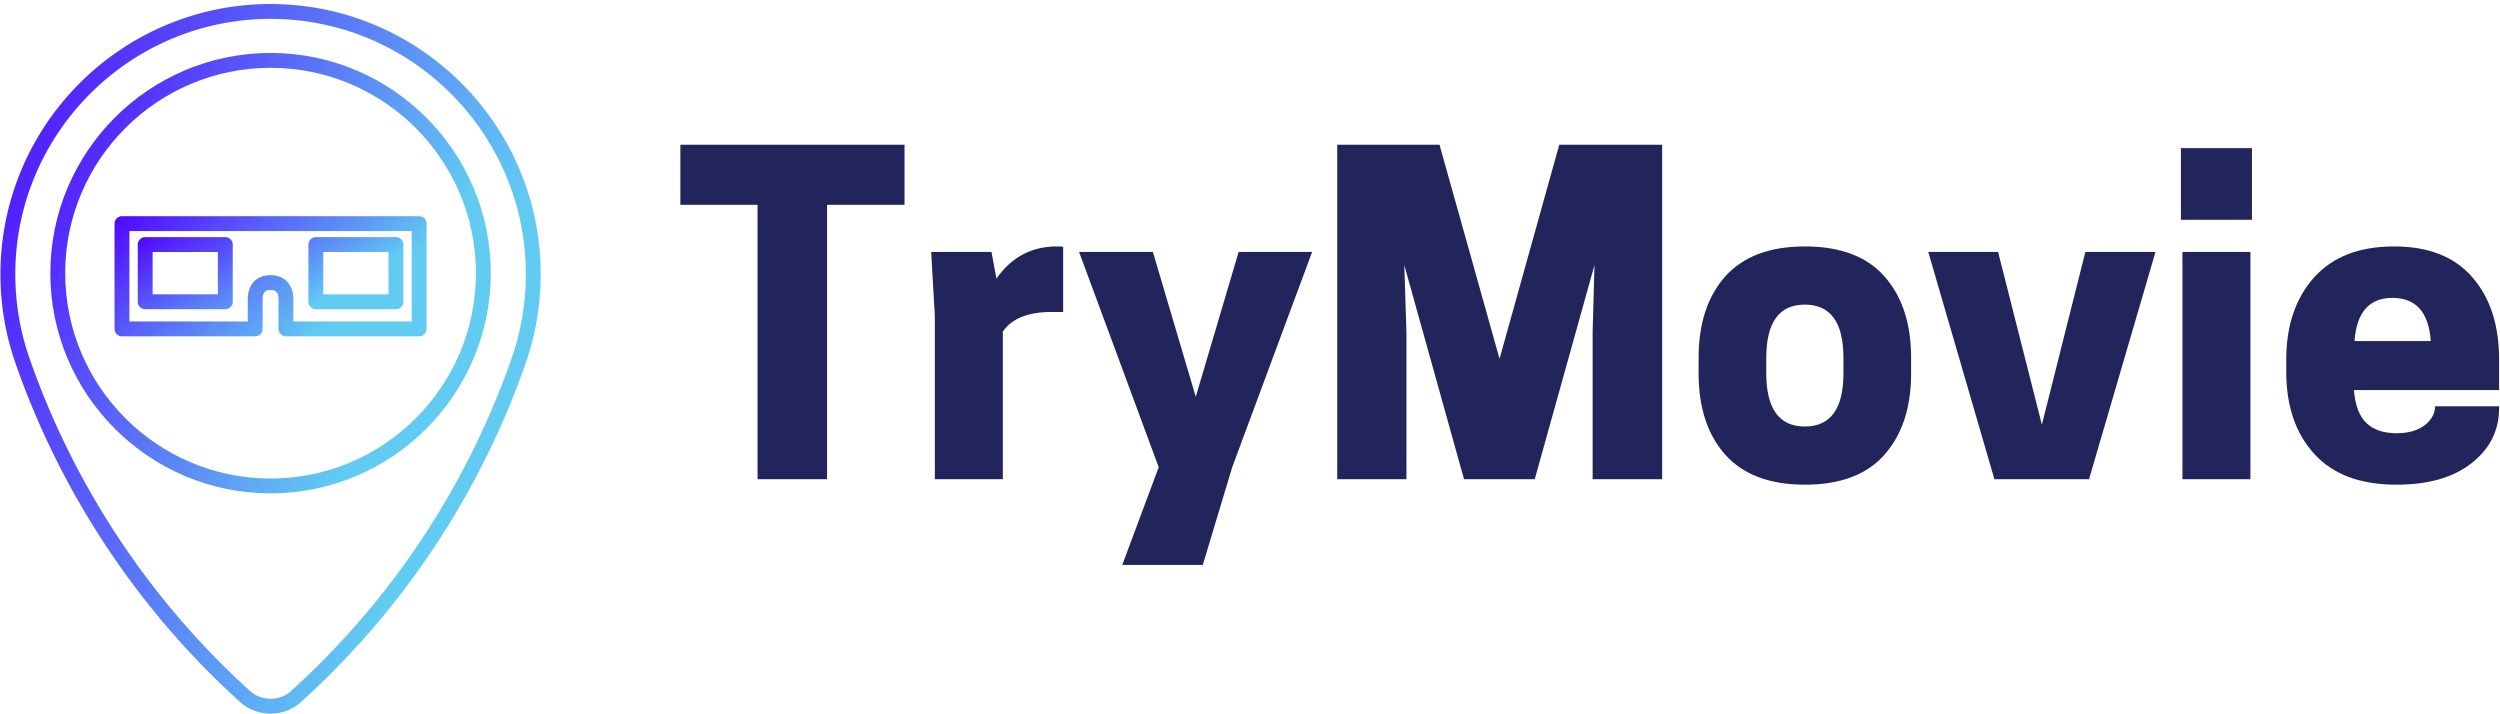 <svg data-v-423bf9ae="" xmlns="http://www.w3.org/2000/svg" viewBox="0 0 357 102" class="iconLeft"><!----><!----><!----><g data-v-423bf9ae="" id="e51f790f-ac9c-442c-962c-c8f3622196ed" fill="#22255B" transform="matrix(4.373,0,0,4.373,96.107,22.509)"><path d="M7.56 1.54L5.03 1.54L5.03 10.50L2.76 10.50L2.76 1.54L0.24 1.54L0.24-0.42L7.56-0.42L7.56 1.54ZM12.53 2.90L12.53 2.90L12.53 2.90Q12.68 2.90 12.74 2.91L12.74 2.91L12.74 5.04L12.36 5.04L12.36 5.04Q11.21 5.04 10.77 5.68L10.77 5.68L10.77 10.50L8.55 10.50L8.55 5.18L8.43 3.08L10.40 3.08L10.56 3.95L10.56 3.95Q11.30 2.90 12.53 2.90ZM15.67 3.08L17.07 7.81L18.47 3.08L20.87 3.08L18.26 10.11L17.30 13.30L14.67 13.30L15.86 10.11L13.26 3.08L15.67 3.08ZM30.03 5.70L30.09 3.51L28.14 10.50L25.83 10.50L23.88 3.51L23.95 5.70L23.95 10.50L21.69 10.50L21.69-0.42L25.03-0.42L26.99 6.57L28.94-0.42L32.30-0.42L32.30 10.50L30.03 10.50L30.03 5.70ZM36.96 10.68L36.96 10.68L36.96 10.68Q35.24 10.68 34.36 9.70L34.36 9.70L34.36 9.70Q33.49 8.72 33.49 7.04L33.49 7.04L33.49 6.54L33.49 6.54Q33.49 4.86 34.36 3.88L34.36 3.88L34.36 3.88Q35.24 2.90 36.96 2.90L36.96 2.90L36.96 2.90Q38.70 2.90 39.56 3.88L39.56 3.88L39.56 3.88Q40.43 4.86 40.43 6.54L40.43 6.54L40.43 7.04L40.43 7.04Q40.43 8.72 39.56 9.70L39.56 9.70L39.56 9.70Q38.70 10.68 36.96 10.68ZM35.70 7.04L35.70 7.04Q35.70 8.78 36.96 8.78L36.96 8.78L36.96 8.78Q38.22 8.78 38.22 7.04L38.22 7.04L38.22 6.54L38.22 6.54Q38.22 4.80 36.96 4.80L36.96 4.80L36.96 4.80Q35.70 4.80 35.70 6.54L35.70 6.54L35.70 7.04ZM46.24 10.50L43.15 10.50L40.99 3.08L43.27 3.08L44.70 8.72L46.12 3.08L48.41 3.08L46.24 10.50ZM51.51 10.50L49.29 10.50L49.29 3.08L51.51 3.08L51.51 10.50ZM49.24-0.31L51.56-0.31L51.56 2.03L49.24 2.03L49.24-0.31ZM59.63 6.59L59.63 7.59L54.89 7.59L54.89 7.59Q54.95 8.34 55.30 8.67L55.30 8.67L55.30 8.67Q55.65 9.00 56.29 9.00L56.29 9.00L56.29 9.00Q56.85 9.00 57.20 8.74L57.20 8.74L57.20 8.74Q57.54 8.47 57.54 8.12L57.54 8.12L59.63 8.12L59.63 8.18L59.63 8.18Q59.63 9.27 58.74 9.97L58.74 9.97L58.74 9.97Q57.85 10.68 56.28 10.68L56.28 10.68L56.28 10.68Q54.50 10.68 53.59 9.67L53.59 9.67L53.59 9.67Q52.68 8.67 52.68 6.99L52.68 6.99L52.68 6.59L52.68 6.59Q52.68 4.93 53.59 3.91L53.59 3.91L53.59 3.91Q54.50 2.90 56.20 2.90L56.20 2.90L56.20 2.90Q57.89 2.90 58.76 3.91L58.76 3.91L58.76 3.91Q59.63 4.91 59.63 6.59L59.63 6.59ZM57.40 5.99L57.40 5.99Q57.30 4.58 56.15 4.58L56.15 4.58L56.15 4.58Q55.01 4.58 54.91 5.99L54.91 5.99L57.40 5.99Z"></path></g><defs data-v-423bf9ae=""><linearGradient data-v-423bf9ae="" gradientTransform="rotate(25)" id="1fe0582b-9d6c-4fb2-a425-871e4f511a70" x1="0%" y1="0%" x2="100%" y2="0%"><stop data-v-423bf9ae="" offset="0%" style="stop-color: rgb(81, 6, 255); stop-opacity: 1;"></stop><stop data-v-423bf9ae="" offset="100%" style="stop-color: rgb(97, 203, 242); stop-opacity: 1;"></stop></linearGradient></defs><g data-v-423bf9ae="" id="bb83986f-2624-4881-8864-40321870447c" transform="matrix(1.061,0,0,1.061,-14.413,-1.81)" stroke="none" fill="url(#1fe0582b-9d6c-4fb2-a425-871e4f511a70)"><path d="M50 97.752a6.139 6.139 0 0 1-4.356-1.797C32.058 83.614 21.667 67.877 15.627 50.476a36.312 36.312 0 0 1-1.982-11.873C13.646 18.557 29.954 2.248 50 2.248c20.047 0 36.355 16.309 36.355 36.354a36.33 36.33 0 0 1-1.982 11.871c-6.042 17.405-16.434 33.143-30.051 45.513A6.102 6.102 0 0 1 50 97.752zm0-93.504c-18.943 0-34.354 15.411-34.354 34.354 0 3.846.63 7.62 1.872 11.219 5.93 17.085 16.132 32.537 29.503 44.685.821.814 1.868 1.246 2.979 1.246a4.153 4.153 0 0 0 2.945-1.215 108.73 108.73 0 0 0 29.537-44.718 34.305 34.305 0 0 0 1.873-11.217C84.355 19.659 68.943 4.248 50 4.248z"></path><path d="M50 68.109c-16.343 0-29.64-13.295-29.64-29.638S33.657 8.833 50 8.833s29.639 13.296 29.639 29.639c0 16.342-13.296 29.637-29.639 29.637zm0-57.276c-15.241 0-27.64 12.399-27.64 27.639S34.759 66.109 50 66.109c15.24 0 27.639-12.397 27.639-27.638C77.639 23.23 65.24 10.833 50 10.833z"></path><g><path d="M66.873 43.318H56.092a1 1 0 0 1-1-1v-7.693a1 1 0 0 1 1-1h10.781a1 1 0 0 1 1 1v7.693a1 1 0 0 1-1 1zm-9.781-2h8.781v-5.693h-8.781v5.693zM43.908 43.318H33.126a1 1 0 0 1-1-1v-7.693a1 1 0 0 1 1-1h10.781a1 1 0 0 1 1 1v7.693a.998.998 0 0 1-.999 1zm-9.782-2h8.781v-5.693h-8.781v5.693z"></path><path d="M70 46.971H52.066a1 1 0 0 1-1-1v-3.984c0-1.249-.72-1.249-1.066-1.249-.373 0-1.066 0-1.066 1.249v3.984a1 1 0 0 1-1 1H30a1 1 0 0 1-1-1V31.805a1 1 0 0 1 1-1h40a1 1 0 0 1 1 1v14.166a1 1 0 0 1-1 1zm-16.934-2H69V32.805H31v12.166h15.934v-2.984c0-2.004 1.175-3.249 3.066-3.249 1.862 0 3.066 1.275 3.066 3.249v2.984z"></path></g></g><!----></svg>